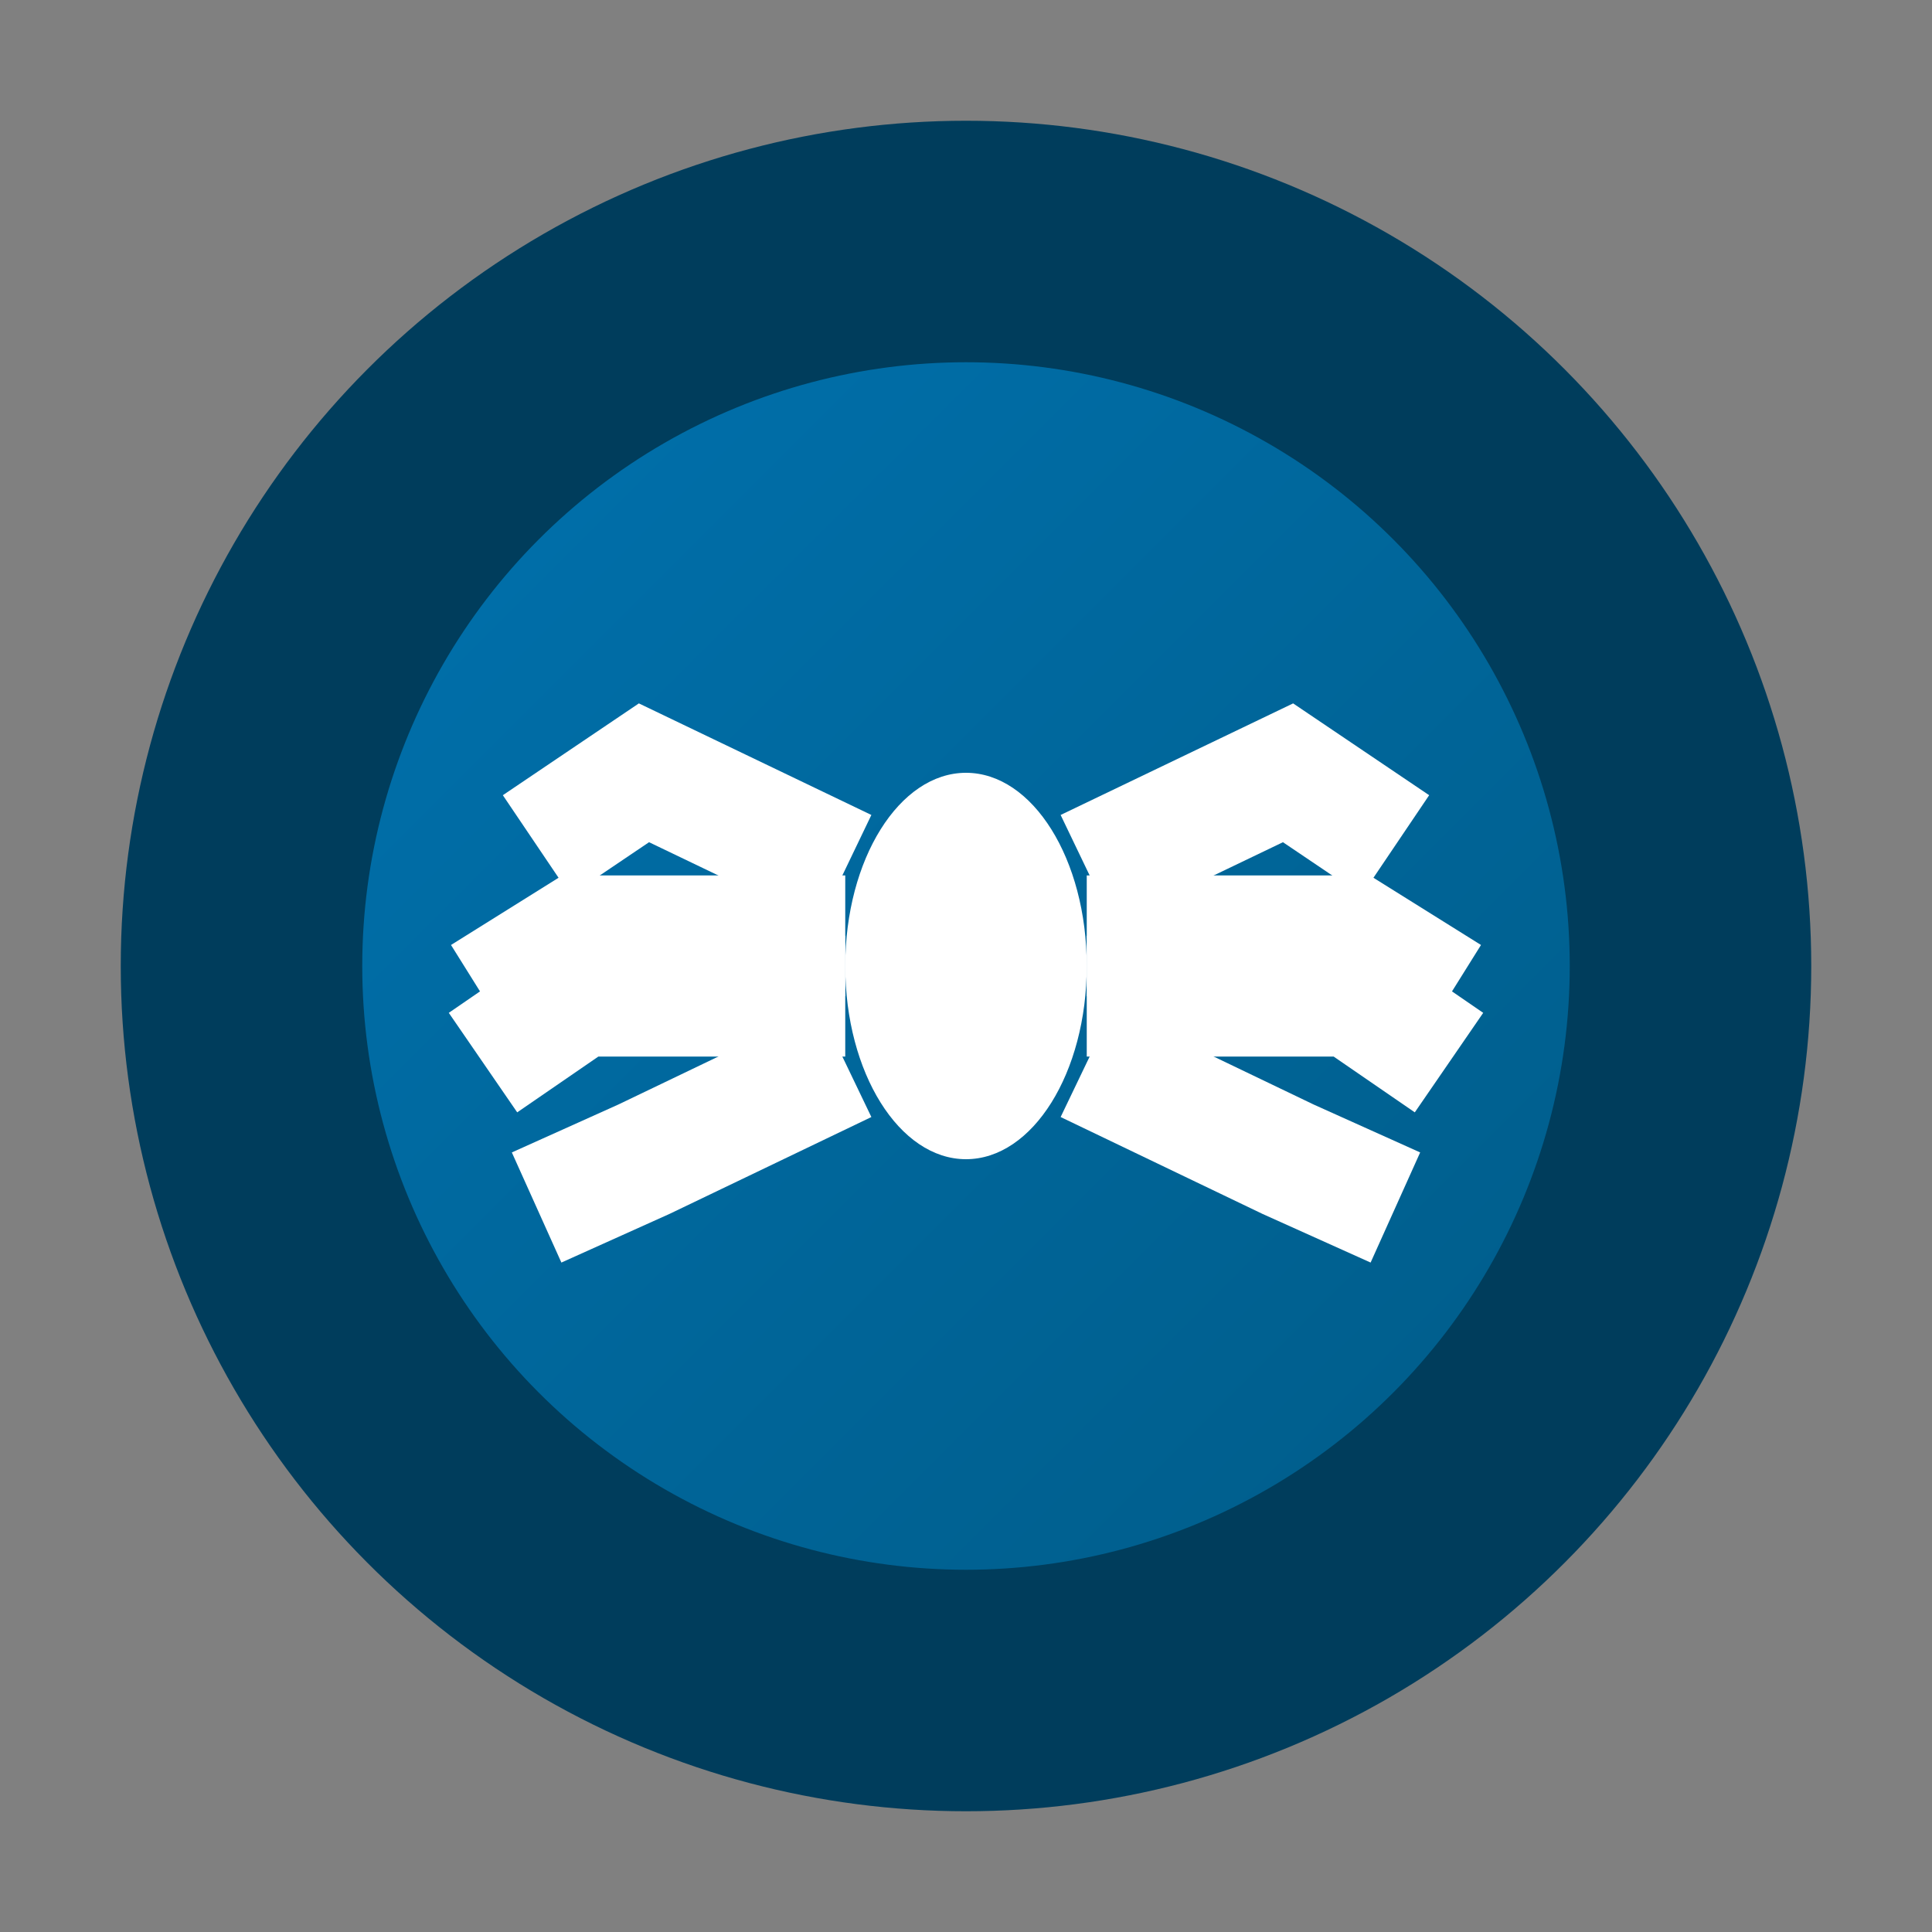 <svg width="16" height="16" viewBox="0 0 16 16" xmlns="http://www.w3.org/2000/svg">
    <rect x="0" y="0" width="16" height="16" fill="#808080" stroke="none"/>
    <defs>
      <linearGradient id="grad1" x1="0%" y1="0%" x2="100%" y2="100%">
        <stop offset="0%" style="stop-color:#0073b1;stop-opacity:1" />
        <stop offset="100%" style="stop-color:#005a85;stop-opacity:1" />
      </linearGradient>
    </defs>
    <circle cx="8" cy="8" r="6" fill="url(#grad1)" stroke="#003d5c" stroke-width="2"/>
    <g transform="translate(8,8)" fill="white">
      <ellipse cx="0" cy="0" rx="1" ry="1.6" fill="white"/>
      <g stroke="white" stroke-width="1" fill="none">
        <path d="M-1,-0.8 L-2.667,-1.6 L-3.556,-1"/>
        <path d="M-1,-0.25 L-3.2,-0.25 L-4,0.25"/>  
        <path d="M-1,0.25 L-3.2,0.25 L-4,0.8"/>
        <path d="M-1,0.8 L-2.667,1.6 L-3.556,2"/>
        <path d="M1,-0.8 L2.667,-1.6 L3.556,-1"/>
        <path d="M1,-0.25 L3.2,-0.25 L4,0.25"/>
        <path d="M1,0.25 L3.2,0.25 L4,0.8"/>
        <path d="M1,0.8 L2.667,1.6 L3.556,2"/>
      </g>
      <circle cx="-0.4" cy="-0.533" r="0.2" fill="white"/>
      <circle cx="0.4" cy="-0.533" r="0.2" fill="white"/>
    </g>
  </svg>